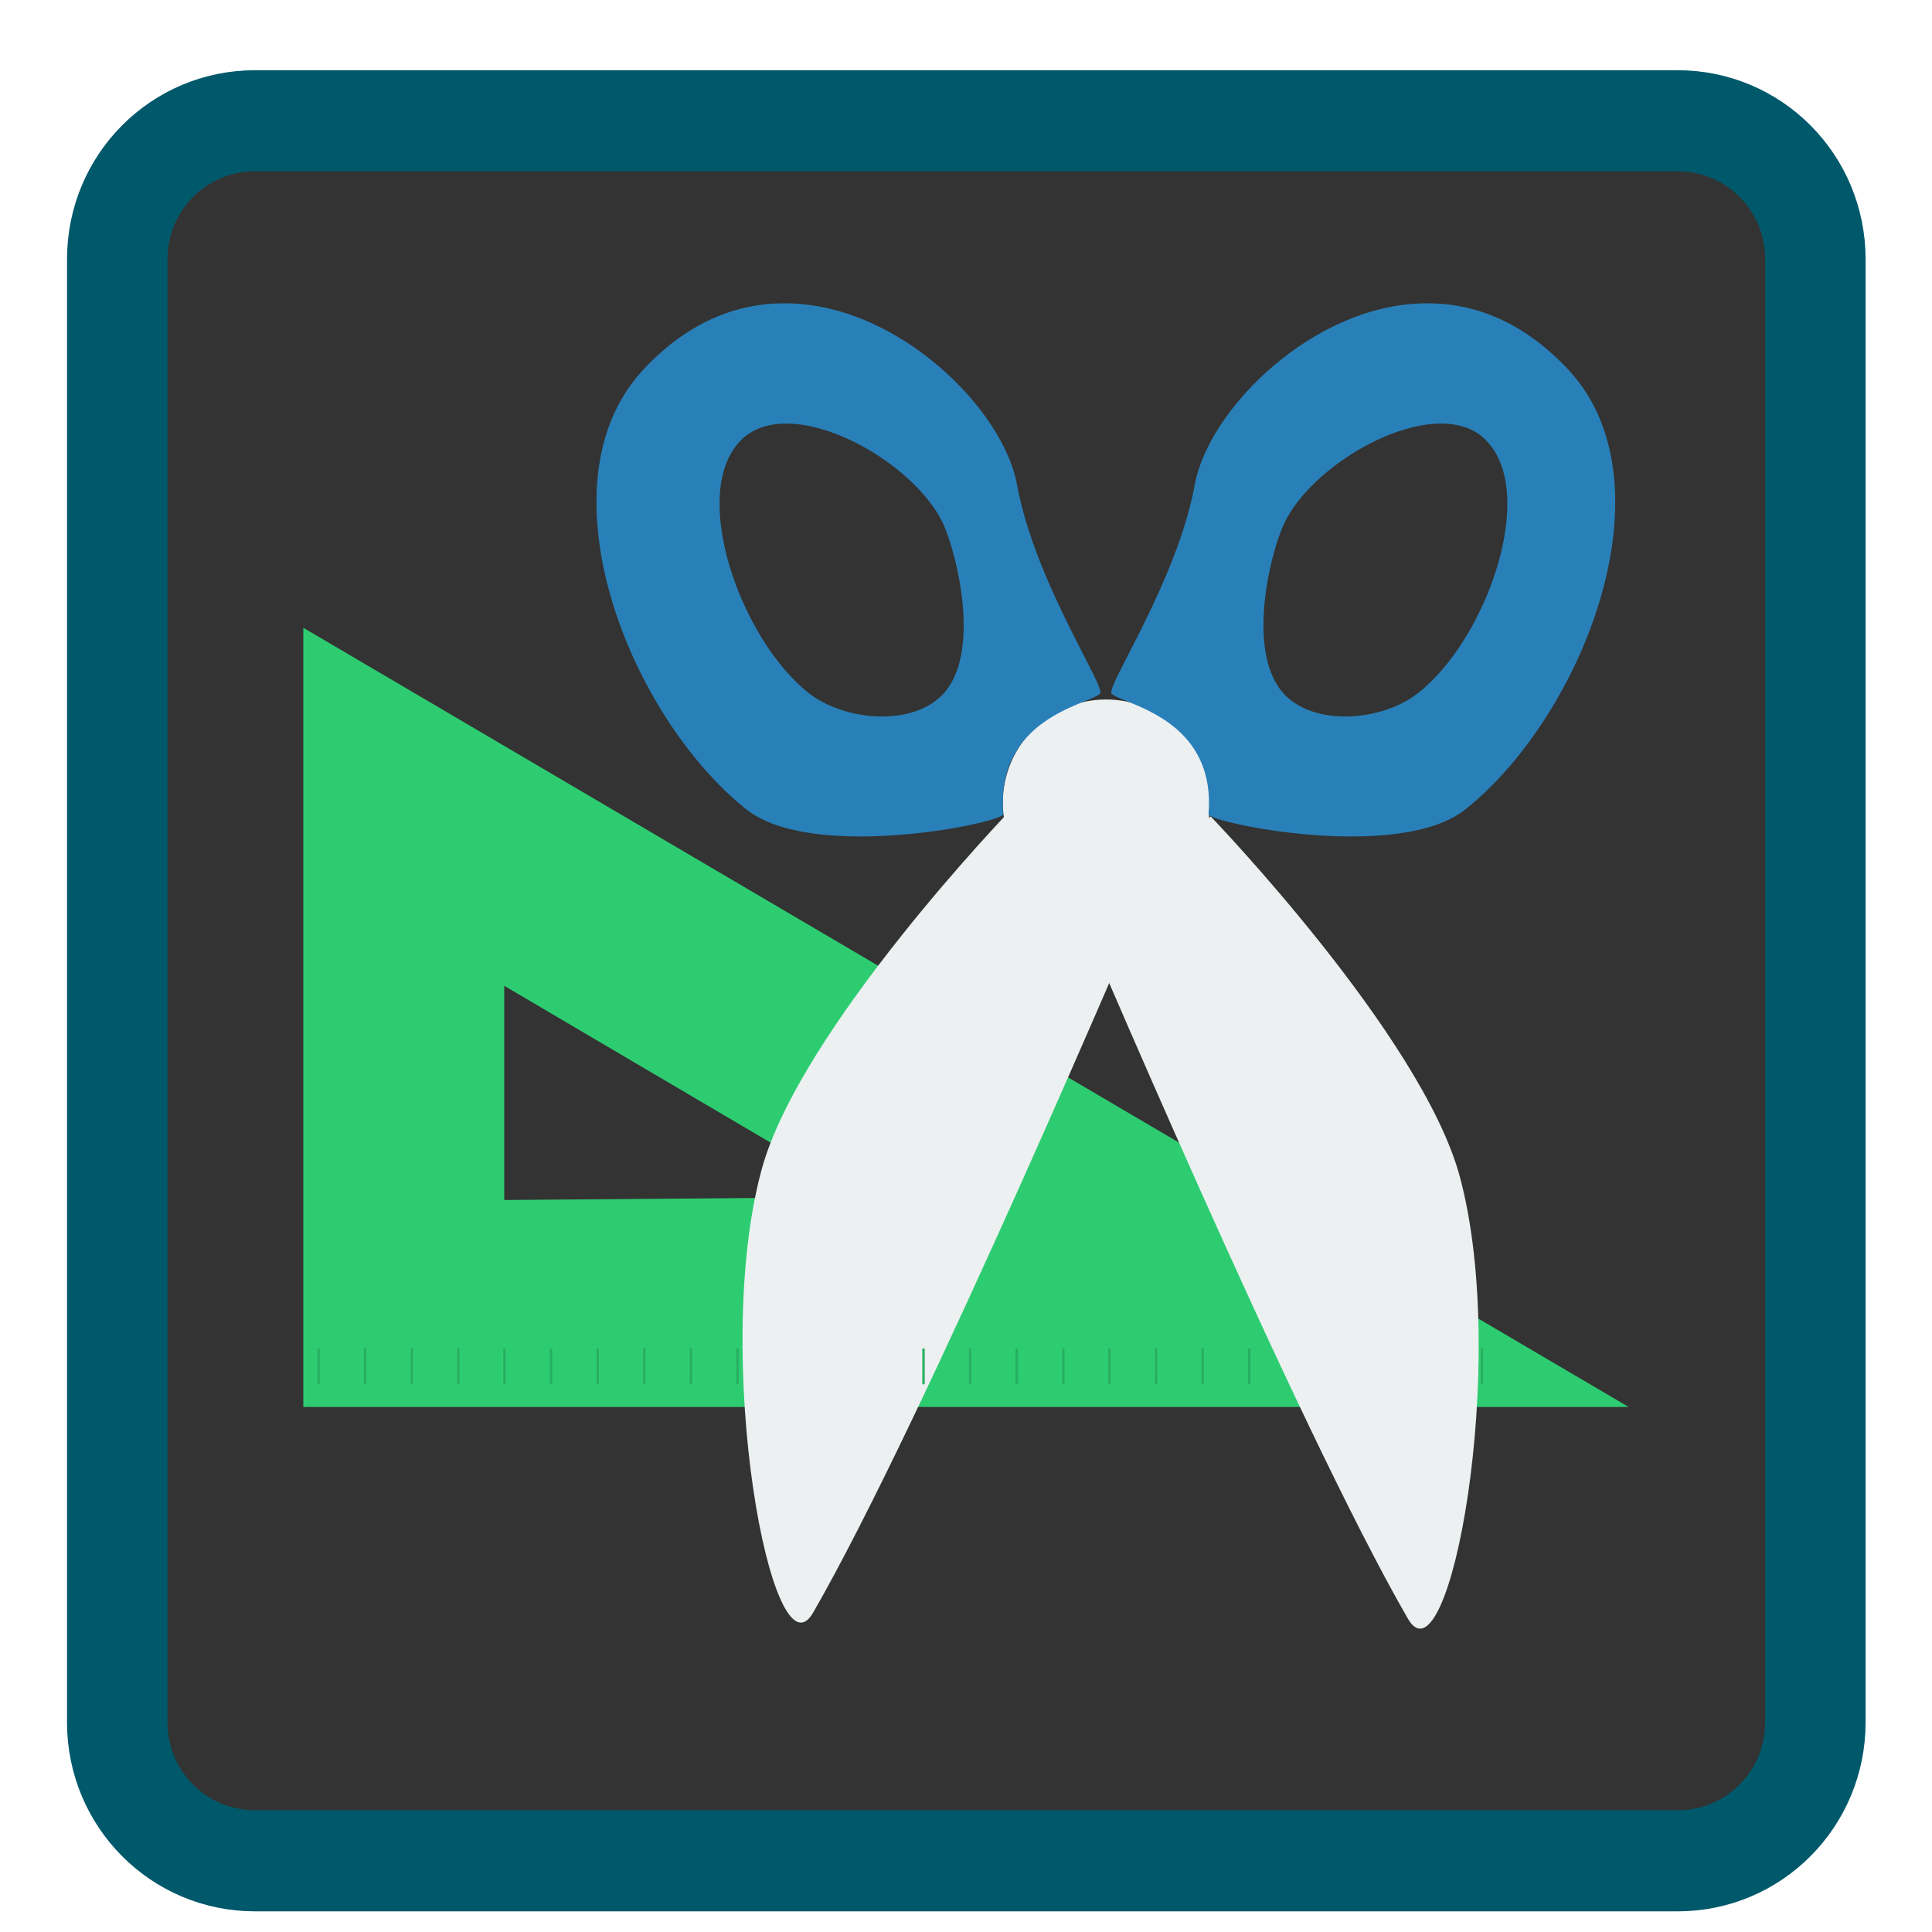 <?xml version="1.0" encoding="UTF-8"?>
<svg xmlns="http://www.w3.org/2000/svg" xmlns:xlink="http://www.w3.org/1999/xlink" width="16pt" height="16pt" viewBox="0 0 16 16" version="1.1">
<g id="surface1">
<path style="fill-rule:nonzero;fill:rgb(20%,20%,20%);fill-opacity:1;stroke-width:2.514;stroke-linecap:butt;stroke-linejoin:miter;stroke:rgb(0%,34.51%,41.961%);stroke-opacity:1;stroke-miterlimit:4;" d="M 370.114 436.631 L 405.708 436.631 C 407.619 436.631 409.154 438.17 409.154 440.073 L 409.154 476.463 C 409.154 478.366 407.619 479.905 405.708 479.905 L 370.114 479.905 C 368.202 479.905 366.668 478.366 366.668 476.463 L 366.668 440.073 C 366.668 438.17 368.202 436.631 370.114 436.631 Z M 370.114 436.631 " transform="matrix(0.331,0,0,0.333,-120.396,-144.398)"/>
<path style="fill:none;stroke-width:0.08;stroke-linecap:butt;stroke-linejoin:miter;stroke:rgb(15.294%,68.235%,37.647%);stroke-opacity:1;stroke-miterlimit:4;" d="M 496.399 372.419 L 496.399 371.229 " transform="matrix(0.249,0,0,0.249,-112.871,-81.268)"/>
<path style="fill:none;stroke-width:0.08;stroke-linecap:butt;stroke-linejoin:miter;stroke:rgb(15.294%,68.235%,37.647%);stroke-opacity:1;stroke-miterlimit:4;" d="M 497.949 372.419 L 497.949 371.229 " transform="matrix(0.249,0,0,0.249,-112.871,-81.268)"/>
<path style="fill:none;stroke-width:0.08;stroke-linecap:butt;stroke-linejoin:miter;stroke:rgb(15.294%,68.235%,37.647%);stroke-opacity:1;stroke-miterlimit:4;" d="M 499.483 372.419 L 499.483 371.229 " transform="matrix(0.249,0,0,0.249,-112.871,-81.268)"/>
<path style="fill:none;stroke-width:0.08;stroke-linecap:butt;stroke-linejoin:miter;stroke:rgb(15.294%,68.235%,37.647%);stroke-opacity:1;stroke-miterlimit:4;" d="M 501.034 372.419 L 501.034 371.229 " transform="matrix(0.249,0,0,0.249,-112.871,-81.268)"/>
<path style="fill:none;stroke-width:0.08;stroke-linecap:butt;stroke-linejoin:miter;stroke:rgb(15.294%,68.235%,37.647%);stroke-opacity:1;stroke-miterlimit:4;" d="M 482.462 372.419 L 482.462 371.229 " transform="matrix(0.249,0,0,0.249,-112.871,-81.268)"/>
<path style="fill:none;stroke-width:0.08;stroke-linecap:butt;stroke-linejoin:miter;stroke:rgb(15.294%,68.235%,37.647%);stroke-opacity:1;stroke-miterlimit:4;" d="M 480.912 372.419 L 480.912 371.229 " transform="matrix(0.249,0,0,0.249,-112.871,-81.268)"/>
<path style="fill:none;stroke-width:0.08;stroke-linecap:butt;stroke-linejoin:miter;stroke:rgb(15.294%,68.235%,37.647%);stroke-opacity:1;stroke-miterlimit:4;" d="M 479.362 372.419 L 479.362 371.229 " transform="matrix(0.249,0,0,0.249,-112.871,-81.268)"/>
<path style=" stroke:none;fill-rule:nonzero;fill:rgb(18.039%,80%,44.314%);fill-opacity:1;" d="M 2.512 5.199 L 2.512 11.652 L 13.488 11.652 Z M 4.176 8.164 L 7.148 9.914 L 4.176 9.938 Z M 4.176 8.164 "/>
<path style=" stroke:none;fill-rule:nonzero;fill:rgb(92.549%,94.118%,94.51%);fill-opacity:1;" d="M 8.906 7.488 C 8.906 7.488 10.73 11.797 11.66 13.406 C 12 13.992 12.504 11.285 12.09 9.746 C 11.777 8.578 10.027 6.762 10.027 6.762 Z M 8.906 7.488 "/>
<path style="fill:none;stroke-width:0.08;stroke-linecap:butt;stroke-linejoin:miter;stroke:rgb(15.294%,68.235%,37.647%);stroke-opacity:1;stroke-miterlimit:4;" d="M 477.827 372.419 L 477.827 371.229 " transform="matrix(0.249,0,0,0.249,-112.871,-81.268)"/>
<path style=" stroke:none;fill-rule:nonzero;fill:rgb(92.549%,94.118%,94.51%);fill-opacity:1;" d="M 9.488 7.438 C 9.488 7.438 7.66 11.75 6.734 13.355 C 6.395 13.945 5.891 11.238 6.305 9.695 C 6.617 8.527 8.367 6.711 8.367 6.711 Z M 9.488 7.438 "/>
<path style=" stroke:none;fill-rule:nonzero;fill:rgb(92.549%,94.118%,94.51%);fill-opacity:1;" d="M 10.02 6.648 C 10.02 7.121 9.633 7.508 9.16 7.508 C 8.688 7.508 8.305 7.121 8.305 6.648 C 8.305 6.176 8.688 5.793 9.16 5.793 C 9.633 5.793 10.02 6.176 10.02 6.648 Z M 10.02 6.648 "/>
<path style=" stroke:none;fill-rule:nonzero;fill:rgb(16.078%,50.196%,72.549%);fill-opacity:1;" d="M 6.492 2.512 C 6.094 2.512 5.684 2.672 5.316 3.074 C 4.457 4.02 5.207 5.922 6.176 6.699 C 6.727 7.145 8.312 6.812 8.309 6.742 C 8.242 5.949 9.008 5.836 9.109 5.746 C 9.168 5.699 8.57 4.824 8.422 4.012 C 8.309 3.391 7.434 2.508 6.492 2.512 Z M 6.535 3.508 C 7.008 3.523 7.633 3.941 7.816 4.348 C 7.93 4.609 8.133 5.438 7.793 5.766 C 7.527 6.02 6.984 5.965 6.695 5.738 C 6.129 5.289 5.703 4.078 6.137 3.645 C 6.238 3.543 6.379 3.504 6.535 3.508 Z M 6.535 3.508 "/>
<path style=" stroke:none;fill-rule:nonzero;fill:rgb(16.078%,50.196%,72.549%);fill-opacity:1;" d="M 11.824 2.512 C 10.883 2.508 10.008 3.391 9.895 4.012 C 9.746 4.824 9.148 5.699 9.207 5.746 C 9.309 5.836 10.074 5.949 10.008 6.742 C 10.004 6.812 11.59 7.145 12.141 6.699 C 13.109 5.922 13.859 4.02 13 3.074 C 12.629 2.672 12.223 2.512 11.824 2.512 Z M 11.91 3.508 C 12.066 3.504 12.207 3.543 12.305 3.645 C 12.738 4.078 12.316 5.289 11.746 5.738 C 11.461 5.965 10.918 6.02 10.652 5.766 C 10.312 5.438 10.512 4.609 10.629 4.348 C 10.812 3.941 11.438 3.523 11.91 3.508 Z M 11.91 3.508 "/>
<path style="fill:none;stroke-width:0.08;stroke-linecap:butt;stroke-linejoin:miter;stroke:rgb(15.294%,68.235%,37.647%);stroke-opacity:1;stroke-miterlimit:4;" d="M 493.298 372.419 L 493.298 371.229 " transform="matrix(0.249,0,0,0.249,-112.871,-81.268)"/>
<path style="fill:none;stroke-width:0.08;stroke-linecap:butt;stroke-linejoin:miter;stroke:rgb(15.294%,68.235%,37.647%);stroke-opacity:1;stroke-miterlimit:4;" d="M 491.748 372.419 L 491.748 371.229 " transform="matrix(0.249,0,0,0.249,-112.871,-81.268)"/>
<path style="fill:none;stroke-width:0.08;stroke-linecap:butt;stroke-linejoin:miter;stroke:rgb(15.294%,68.235%,37.647%);stroke-opacity:1;stroke-miterlimit:4;" d="M 494.848 372.419 L 494.848 371.229 " transform="matrix(0.249,0,0,0.249,-112.871,-81.268)"/>
<path style="fill:none;stroke-width:0.08;stroke-linecap:butt;stroke-linejoin:miter;stroke:rgb(15.294%,68.235%,37.647%);stroke-opacity:1;stroke-miterlimit:4;" d="M 490.198 372.419 L 490.198 371.229 " transform="matrix(0.249,0,0,0.249,-112.871,-81.268)"/>
<path style="fill:none;stroke-width:0.08;stroke-linecap:butt;stroke-linejoin:miter;stroke:rgb(15.294%,68.235%,37.647%);stroke-opacity:1;stroke-miterlimit:4;" d="M 488.663 372.419 L 488.663 371.229 " transform="matrix(0.249,0,0,0.249,-112.871,-81.268)"/>
<path style="fill:none;stroke-width:0.08;stroke-linecap:butt;stroke-linejoin:miter;stroke:rgb(15.294%,68.235%,37.647%);stroke-opacity:1;stroke-miterlimit:4;" d="M 487.113 372.419 L 487.113 371.229 " transform="matrix(0.249,0,0,0.249,-112.871,-81.268)"/>
<path style="fill:none;stroke-width:0.08;stroke-linecap:butt;stroke-linejoin:miter;stroke:rgb(15.294%,68.235%,37.647%);stroke-opacity:1;stroke-miterlimit:4;" d="M 485.563 372.419 L 485.563 371.229 " transform="matrix(0.249,0,0,0.249,-112.871,-81.268)"/>
<path style="fill:none;stroke-width:0.08;stroke-linecap:butt;stroke-linejoin:miter;stroke:rgb(15.294%,68.235%,37.647%);stroke-opacity:1;stroke-miterlimit:4;" d="M 476.277 372.419 L 476.277 371.229 " transform="matrix(0.249,0,0,0.249,-112.871,-81.268)"/>
<path style="fill:none;stroke-width:0.08;stroke-linecap:butt;stroke-linejoin:miter;stroke:rgb(15.294%,68.235%,37.647%);stroke-opacity:1;stroke-miterlimit:4;" d="M 474.727 372.419 L 474.727 371.229 " transform="matrix(0.249,0,0,0.249,-112.871,-81.268)"/>
<path style="fill:none;stroke-width:0.08;stroke-linecap:butt;stroke-linejoin:miter;stroke:rgb(15.294%,68.235%,37.647%);stroke-opacity:1;stroke-miterlimit:4;" d="M 473.177 372.419 L 473.177 371.229 " transform="matrix(0.249,0,0,0.249,-112.871,-81.268)"/>
<path style="fill:none;stroke-width:0.08;stroke-linecap:butt;stroke-linejoin:miter;stroke:rgb(15.294%,68.235%,37.647%);stroke-opacity:1;stroke-miterlimit:4;" d="M 471.626 372.419 L 471.626 371.229 " transform="matrix(0.249,0,0,0.249,-112.871,-81.268)"/>
<path style="fill:none;stroke-width:0.08;stroke-linecap:butt;stroke-linejoin:miter;stroke:rgb(15.294%,68.235%,37.647%);stroke-opacity:1;stroke-miterlimit:4;" d="M 470.076 372.419 L 470.076 371.229 " transform="matrix(0.249,0,0,0.249,-112.871,-81.268)"/>
<path style="fill:none;stroke-width:0.08;stroke-linecap:butt;stroke-linejoin:miter;stroke:rgb(15.294%,68.235%,37.647%);stroke-opacity:1;stroke-miterlimit:4;" d="M 468.542 372.419 L 468.542 371.229 " transform="matrix(0.249,0,0,0.249,-112.871,-81.268)"/>
<path style="fill:none;stroke-width:0.08;stroke-linecap:butt;stroke-linejoin:miter;stroke:rgb(15.294%,68.235%,37.647%);stroke-opacity:1;stroke-miterlimit:4;" d="M 466.992 372.419 L 466.992 371.229 " transform="matrix(0.249,0,0,0.249,-112.871,-81.268)"/>
<path style="fill:none;stroke-width:0.08;stroke-linecap:butt;stroke-linejoin:miter;stroke:rgb(15.294%,68.235%,37.647%);stroke-opacity:1;stroke-miterlimit:4;" d="M 465.441 372.419 L 465.441 371.229 " transform="matrix(0.249,0,0,0.249,-112.871,-81.268)"/>
<path style="fill:none;stroke-width:0.08;stroke-linecap:butt;stroke-linejoin:miter;stroke:rgb(15.294%,68.235%,37.647%);stroke-opacity:1;stroke-miterlimit:4;" d="M 463.891 372.419 L 463.891 371.229 " transform="matrix(0.249,0,0,0.249,-112.871,-81.268)"/>
<path style="fill:none;stroke-width:0.08;stroke-linecap:butt;stroke-linejoin:miter;stroke:rgb(15.294%,68.235%,37.647%);stroke-opacity:1;stroke-miterlimit:4;" d="M 502.584 372.419 L 502.584 371.229 " transform="matrix(0.249,0,0,0.249,-112.871,-81.268)"/>
<path style="fill:none;stroke-width:0.08;stroke-linecap:butt;stroke-linejoin:miter;stroke:rgb(15.294%,68.235%,37.647%);stroke-opacity:1;stroke-miterlimit:4;" d="M 484.013 372.419 L 484.013 371.229 " transform="matrix(0.249,0,0,0.249,-112.871,-81.268)"/>
</g>
</svg>
